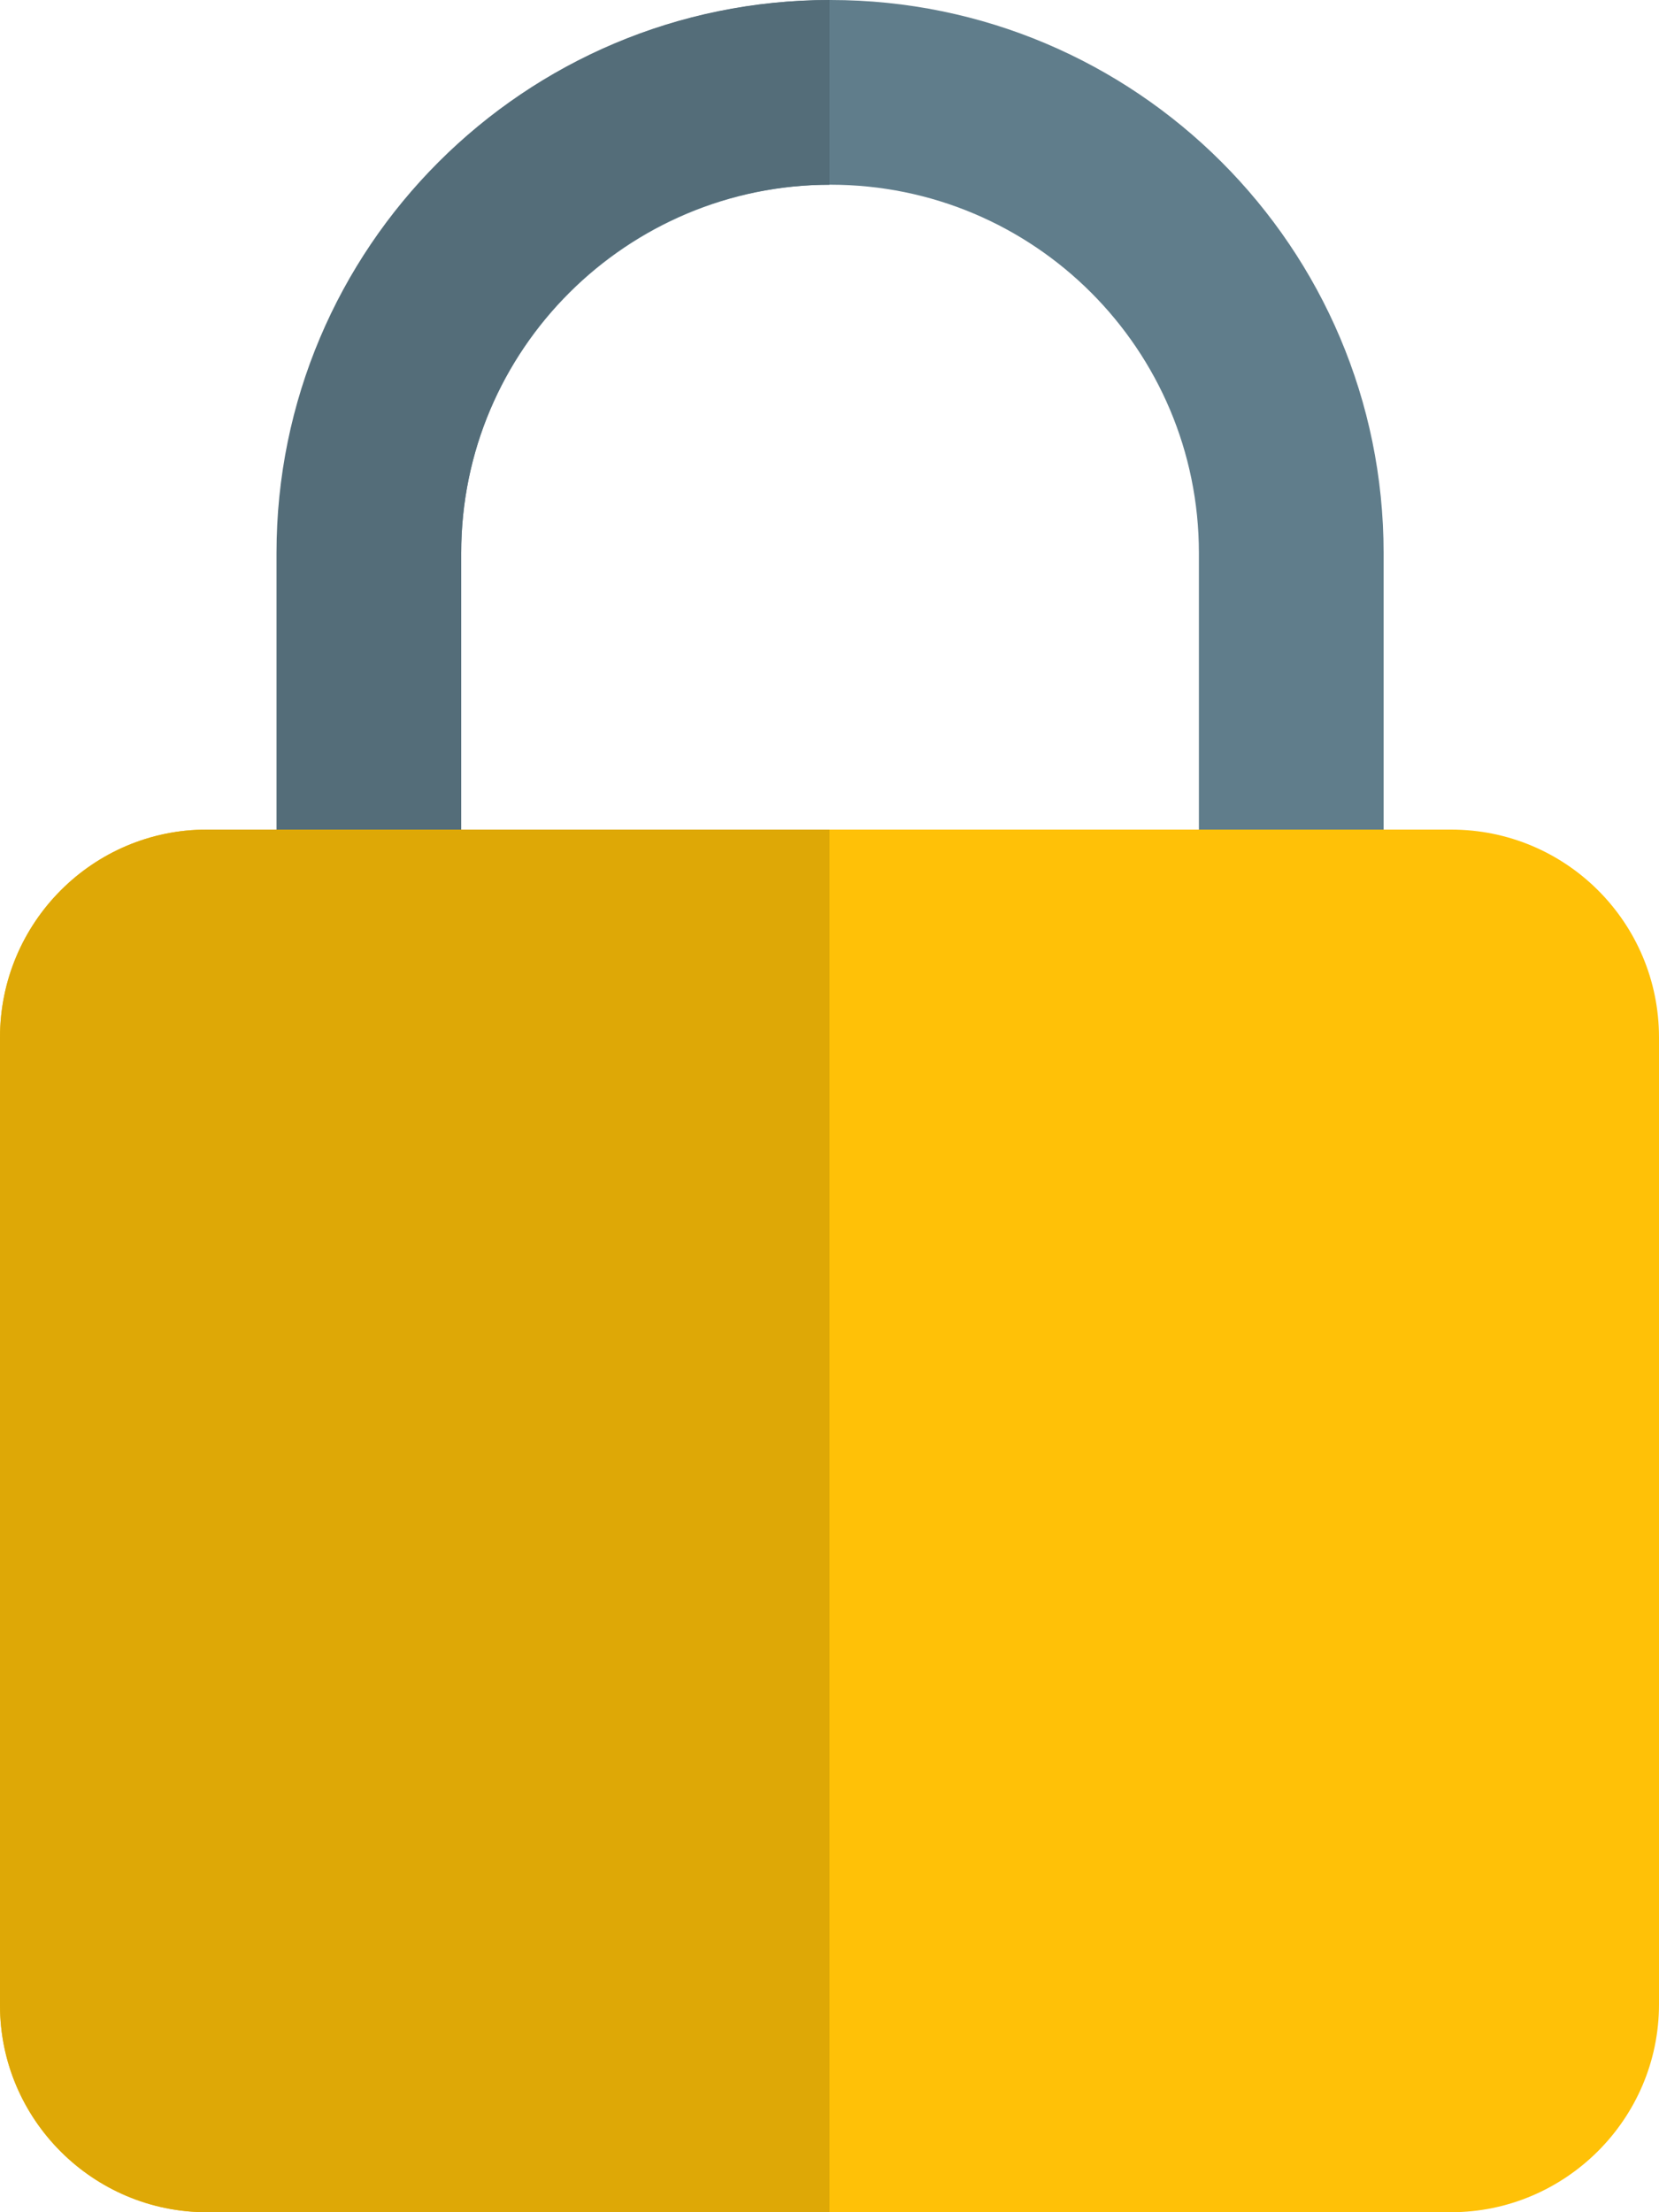 <!-- Generator: Adobe Illustrator 25.2.3, SVG Export Plug-In  -->
<svg version="1.1" xmlns="http://www.w3.org/2000/svg" xmlns:xlink="http://www.w3.org/1999/xlink" x="0px" y="0px" width="15px"
	 height="20px" viewBox="0 0 15 20" style="overflow:visible;enable-background:new 0 0 15 20;" xml:space="preserve">
<style type="text/css">
	.st0{fill:#607D8B;}
	.st1{fill:#FFC107;}
	.st2{fill:#546D79;}
	.st3{fill:#DEA806;}
</style>
<defs>
</defs>
<g>
	<path class="st0" d="M11.67,9.17c-0.46,0-0.83-0.37-0.83-0.83V5c0-1.84-1.49-3.33-3.33-3.33S4.17,3.16,4.17,5v3.33
		c0,0.46-0.37,0.83-0.83,0.83c-0.46,0-0.83-0.37-0.83-0.83V5c0-2.76,2.24-5,5-5s5,2.24,5,5v3.33C12.5,8.79,12.13,9.17,11.67,9.17
		L11.67,9.17z M11.67,9.17"/>
	<path class="st1" d="M13.12,7.5H1.87C0.84,7.5,0,8.34,0,9.38v8.75C0,19.16,0.84,20,1.87,20h11.25c1.03,0,1.88-0.84,1.88-1.88V9.38
		C15,8.34,14.16,7.5,13.12,7.5L13.12,7.5z M13.12,7.5"/>
	<path class="st2" d="M7.5,0c-2.76,0-5,2.24-5,5v2.5h1.67V5c0-1.84,1.49-3.33,3.33-3.33V0z M7.5,0"/>
	<path class="st3" d="M7.5,7.5H1.87C0.84,7.5,0,8.34,0,9.38v8.75C0,19.16,0.84,20,1.87,20H7.5V7.5z M7.5,7.5"/>
</g>
</svg>